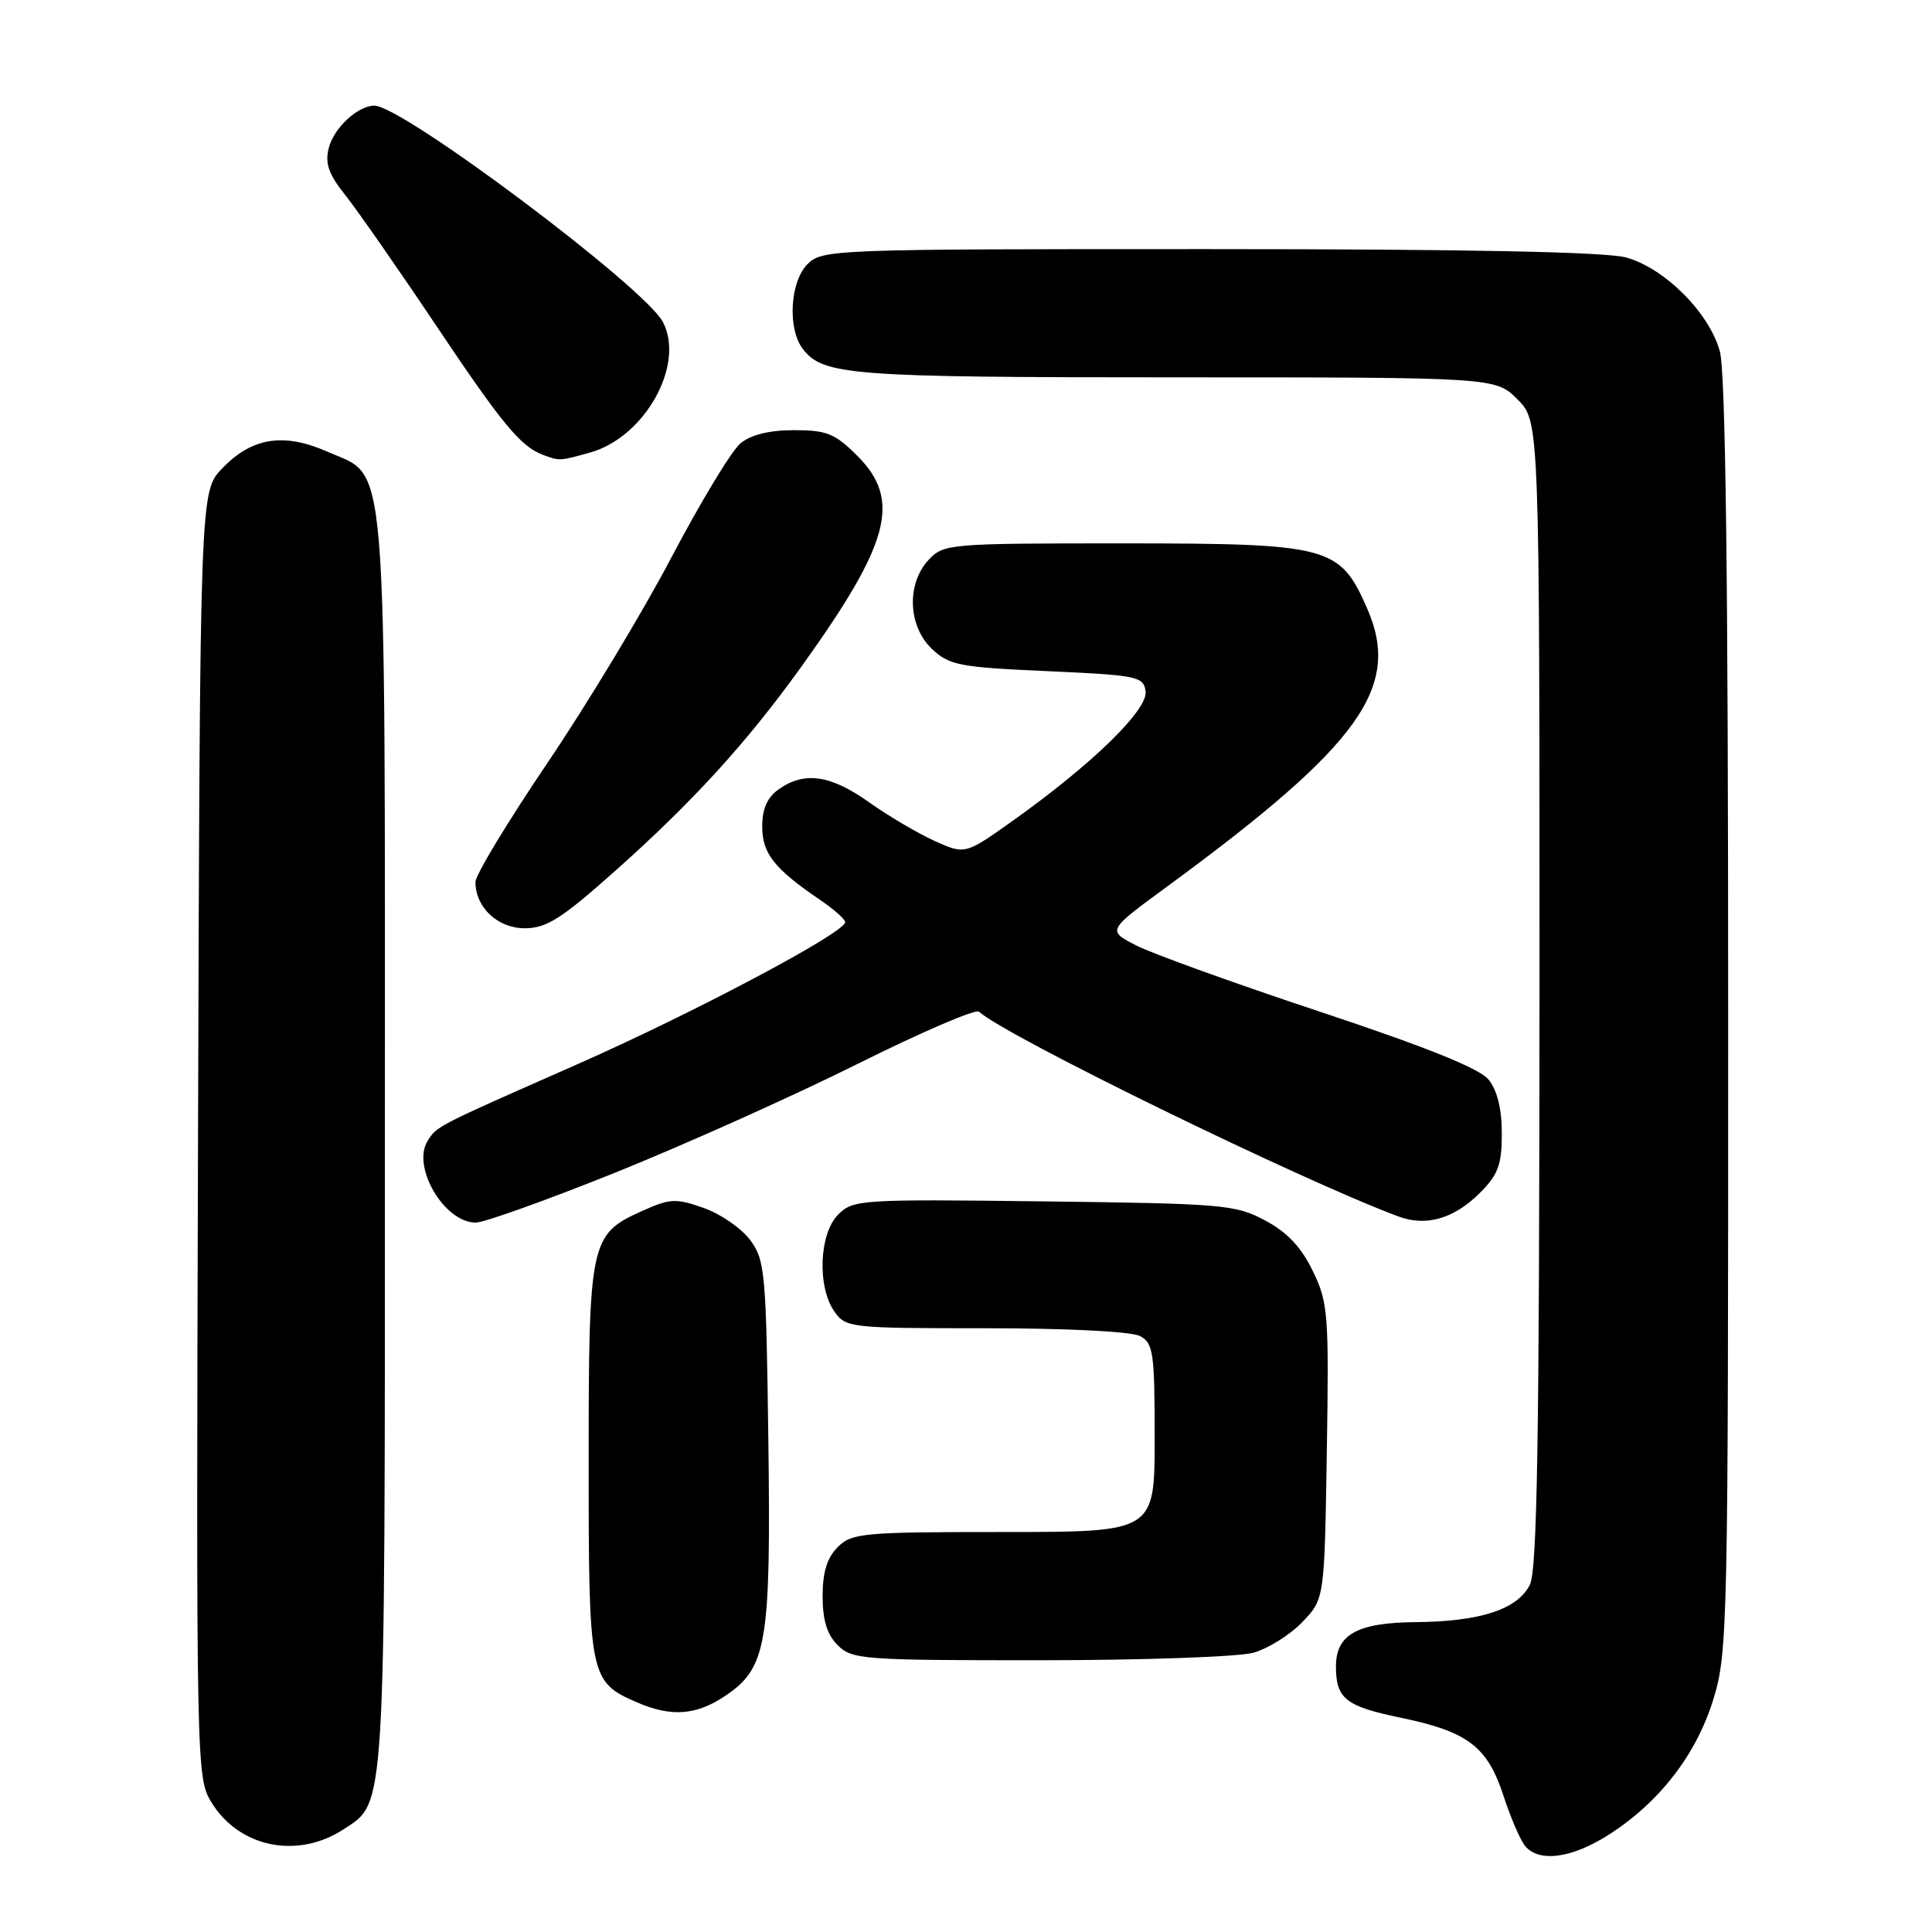 <?xml version="1.0" encoding="UTF-8" standalone="no"?>
<!DOCTYPE svg PUBLIC "-//W3C//DTD SVG 1.1//EN" "http://www.w3.org/Graphics/SVG/1.1/DTD/svg11.dtd" >
<svg xmlns="http://www.w3.org/2000/svg" xmlns:xlink="http://www.w3.org/1999/xlink" version="1.1" viewBox="0 0 256 256">
 <g >
 <path fill="currentColor"
d=" M 213.09 243.16 C 219.83 238.88 224.76 232.53 227.02 225.19 C 228.93 219.03 229.00 215.63 228.99 134.64 C 228.99 76.34 228.65 49.28 227.88 46.52 C 226.47 41.43 220.57 35.53 215.48 34.12 C 212.81 33.38 194.56 33.01 160.25 33.01 C 110.33 33.00 108.95 33.05 107.00 35.00 C 104.68 37.32 104.33 43.54 106.36 46.21 C 109.04 49.73 112.55 50.00 155.64 50.00 C 198.15 50.00 198.15 50.00 201.08 52.92 C 204.00 55.85 204.00 55.85 203.99 131.67 C 203.97 190.69 203.69 208.05 202.71 210.00 C 201.06 213.26 196.14 214.87 187.58 214.94 C 179.79 215.01 176.99 216.59 177.02 220.90 C 177.04 225.09 178.34 226.11 185.62 227.61 C 194.49 229.45 197.09 231.42 199.22 237.95 C 200.16 240.84 201.45 243.84 202.09 244.61 C 203.92 246.81 208.23 246.24 213.09 243.16 Z  M 45.56 242.37 C 51.14 238.71 51.00 241.00 51.00 151.50 C 51.00 58.06 51.44 63.41 43.43 59.87 C 37.60 57.29 33.38 57.95 29.43 62.08 C 26.50 65.13 26.50 65.13 26.24 150.32 C 25.99 234.33 26.02 235.55 28.01 238.81 C 31.69 244.82 39.43 246.39 45.56 242.37 Z  M 96.10 224.71 C 101.62 221.00 102.16 217.78 101.81 190.82 C 101.52 168.63 101.37 166.96 99.41 164.32 C 98.26 162.77 95.49 160.85 93.24 160.06 C 89.54 158.75 88.79 158.79 85.02 160.49 C 78.19 163.57 78.00 164.49 78.00 193.73 C 78.00 222.24 78.12 222.84 84.38 225.56 C 88.92 227.54 92.26 227.30 96.10 224.71 Z  M 166.06 219.00 C 168.01 218.46 170.94 216.63 172.56 214.94 C 175.50 211.87 175.50 211.87 175.81 192.38 C 176.10 174.08 175.99 172.60 173.95 168.41 C 172.43 165.26 170.56 163.27 167.64 161.72 C 163.73 159.62 162.09 159.48 138.31 159.19 C 113.99 158.89 113.05 158.95 111.06 160.94 C 108.54 163.46 108.26 170.50 110.56 173.78 C 112.07 175.94 112.63 176.00 130.62 176.00 C 141.47 176.00 149.93 176.43 151.07 177.04 C 152.82 177.97 153.00 179.24 153.00 190.54 C 153.00 203.00 153.00 203.00 133.00 203.00 C 114.33 203.00 112.87 203.13 111.00 205.00 C 109.59 206.41 109.00 208.33 109.00 211.50 C 109.00 214.67 109.59 216.59 111.00 218.00 C 112.89 219.89 114.33 220.00 137.75 219.99 C 151.36 219.99 164.10 219.54 166.06 219.00 Z  M 81.79 155.27 C 90.98 151.56 105.35 145.11 113.72 140.93 C 122.09 136.76 129.29 133.66 129.72 134.05 C 133.24 137.27 172.25 156.32 185.27 161.18 C 188.98 162.56 192.66 161.50 196.13 158.03 C 198.52 155.63 199.00 154.32 199.00 150.19 C 199.00 146.95 198.39 144.47 197.25 143.06 C 196.04 141.57 189.13 138.79 174.94 134.07 C 163.64 130.32 152.66 126.36 150.54 125.27 C 146.70 123.30 146.70 123.30 154.60 117.51 C 180.31 98.65 185.77 91.04 181.11 80.52 C 177.51 72.37 176.14 72.01 148.79 72.00 C 125.68 72.00 125.03 72.06 123.04 74.19 C 120.09 77.36 120.31 83.01 123.51 86.01 C 125.79 88.15 127.17 88.42 138.76 88.93 C 150.74 89.47 151.52 89.63 151.80 91.60 C 152.14 94.02 144.80 101.19 134.33 108.66 C 127.89 113.25 127.89 113.25 123.84 111.43 C 121.62 110.42 117.70 108.12 115.15 106.30 C 110.05 102.68 106.62 102.18 103.22 104.56 C 101.67 105.65 101.00 107.13 101.00 109.52 C 101.00 113.09 102.58 115.10 108.68 119.25 C 110.50 120.49 111.99 121.81 111.99 122.19 C 112.01 123.57 91.80 134.28 76.32 141.10 C 57.70 149.31 57.91 149.20 56.67 151.16 C 54.51 154.59 58.86 162.00 63.04 162.00 C 64.16 162.00 72.60 158.97 81.79 155.27 Z  M 81.40 115.50 C 91.80 106.25 98.94 98.42 106.22 88.29 C 117.95 71.95 119.46 66.26 113.60 60.40 C 110.64 57.44 109.55 57.00 105.21 57.00 C 101.93 57.00 99.50 57.60 98.11 58.75 C 96.95 59.71 92.85 66.49 89.00 73.80 C 85.16 81.12 77.73 93.42 72.50 101.15 C 67.28 108.87 63.00 115.95 63.00 116.87 C 63.00 120.24 65.95 123.00 69.54 123.00 C 72.40 123.00 74.39 121.74 81.40 115.50 Z  M 78.17 59.97 C 85.44 57.95 90.81 48.34 87.84 42.67 C 85.44 38.08 53.33 14.00 49.61 14.00 C 47.41 14.00 44.23 16.95 43.56 19.62 C 43.04 21.68 43.55 23.10 45.78 25.89 C 47.36 27.88 52.73 35.58 57.70 43.00 C 66.57 56.25 69.00 59.19 72.00 60.29 C 74.16 61.09 74.15 61.09 78.17 59.97 Z "/>
</g>
</svg>